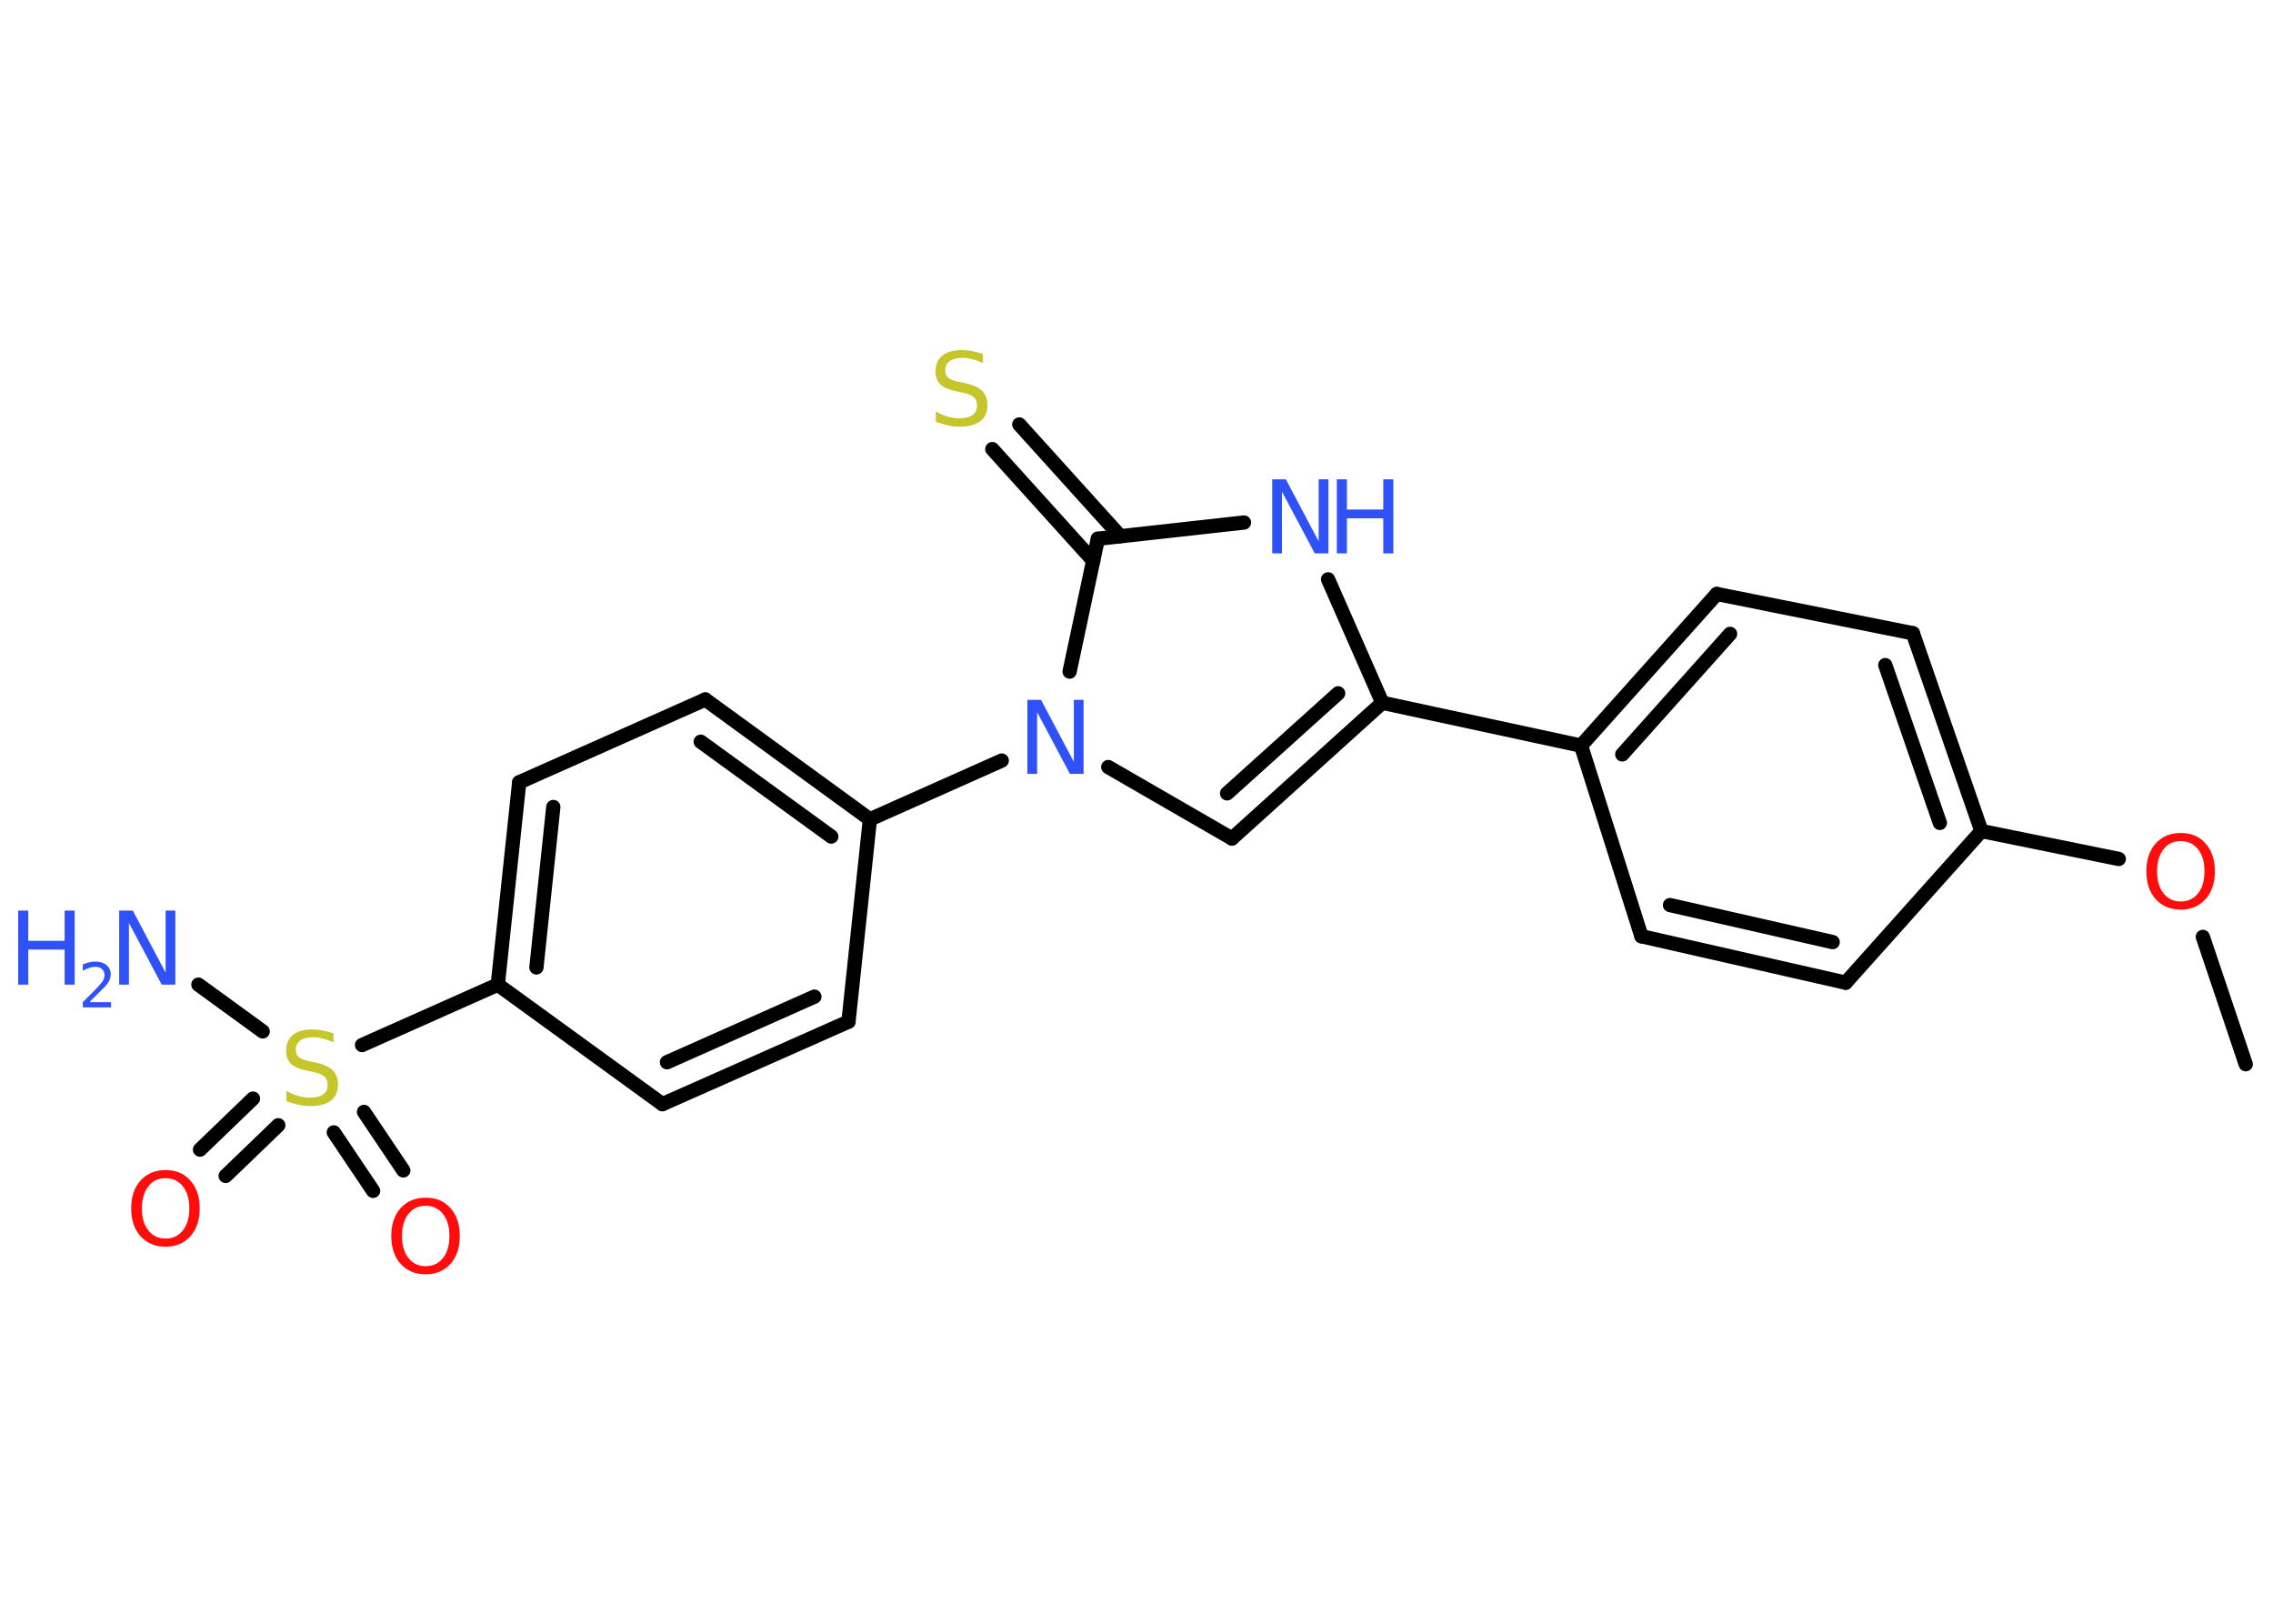 <?xml version='1.0' encoding='UTF-8'?>
<!DOCTYPE svg PUBLIC "-//W3C//DTD SVG 1.1//EN" "http://www.w3.org/Graphics/SVG/1.1/DTD/svg11.dtd">
<svg version='1.2' xmlns='http://www.w3.org/2000/svg' xmlns:xlink='http://www.w3.org/1999/xlink' width='70.0mm' height='50.0mm' viewBox='0 0 70.0 50.0'>
  <desc>Generated by the Chemistry Development Kit (http://github.com/cdk)</desc>
  <g stroke-linecap='round' stroke-linejoin='round' stroke='#000000' stroke-width='.44' fill='#3050F8'>
    <rect x='.0' y='.0' width='70.0' height='50.0' fill='#FFFFFF' stroke='none'/>
    <g id='mol1' class='mol'>
      <line id='mol1bnd1' class='bond' x1='69.16' y1='32.77' x2='67.84' y2='28.85'/>
      <line id='mol1bnd2' class='bond' x1='65.25' y1='26.45' x2='61.02' y2='25.59'/>
      <g id='mol1bnd3' class='bond'>
        <line x1='61.02' y1='25.59' x2='58.91' y2='19.5'/>
        <line x1='59.74' y1='25.34' x2='58.06' y2='20.48'/>
      </g>
      <line id='mol1bnd4' class='bond' x1='58.91' y1='19.5' x2='52.87' y2='18.29'/>
      <g id='mol1bnd5' class='bond'>
        <line x1='52.87' y1='18.29' x2='48.69' y2='22.96'/>
        <line x1='53.28' y1='19.52' x2='49.96' y2='23.23'/>
      </g>
      <line id='mol1bnd6' class='bond' x1='48.69' y1='22.96' x2='42.57' y2='21.64'/>
      <g id='mol1bnd7' class='bond'>
        <line x1='37.94' y1='25.82' x2='42.57' y2='21.64'/>
        <line x1='37.79' y1='24.43' x2='41.21' y2='21.35'/>
      </g>
      <line id='mol1bnd8' class='bond' x1='37.94' y1='25.82' x2='34.13' y2='23.62'/>
      <line id='mol1bnd9' class='bond' x1='30.85' y1='23.42' x2='26.79' y2='25.23'/>
      <g id='mol1bnd10' class='bond'>
        <line x1='26.79' y1='25.23' x2='21.72' y2='21.54'/>
        <line x1='25.6' y1='25.76' x2='21.58' y2='22.84'/>
      </g>
      <line id='mol1bnd11' class='bond' x1='21.72' y1='21.54' x2='15.99' y2='24.09'/>
      <g id='mol1bnd12' class='bond'>
        <line x1='15.99' y1='24.09' x2='15.33' y2='30.32'/>
        <line x1='17.04' y1='24.85' x2='16.52' y2='29.79'/>
      </g>
      <line id='mol1bnd13' class='bond' x1='15.33' y1='30.32' x2='11.15' y2='32.18'/>
      <line id='mol1bnd14' class='bond' x1='8.09' y1='31.76' x2='6.11' y2='30.32'/>
      <g id='mol1bnd15' class='bond'>
        <line x1='8.57' y1='34.65' x2='6.95' y2='36.21'/>
        <line x1='7.79' y1='33.83' x2='6.16' y2='35.4'/>
      </g>
      <g id='mol1bnd16' class='bond'>
        <line x1='11.21' y1='34.24' x2='12.42' y2='36.04'/>
        <line x1='10.28' y1='34.87' x2='11.49' y2='36.67'/>
      </g>
      <line id='mol1bnd17' class='bond' x1='15.33' y1='30.32' x2='20.4' y2='34.0'/>
      <g id='mol1bnd18' class='bond'>
        <line x1='20.4' y1='34.0' x2='26.13' y2='31.46'/>
        <line x1='20.54' y1='32.71' x2='25.08' y2='30.69'/>
      </g>
      <line id='mol1bnd19' class='bond' x1='26.79' y1='25.23' x2='26.13' y2='31.46'/>
      <line id='mol1bnd20' class='bond' x1='32.94' y1='20.68' x2='33.81' y2='16.59'/>
      <g id='mol1bnd21' class='bond'>
        <line x1='33.67' y1='17.27' x2='30.56' y2='13.83'/>
        <line x1='34.5' y1='16.51' x2='31.39' y2='13.07'/>
      </g>
      <line id='mol1bnd22' class='bond' x1='33.81' y1='16.59' x2='38.31' y2='16.09'/>
      <line id='mol1bnd23' class='bond' x1='42.57' y1='21.64' x2='40.9' y2='17.84'/>
      <line id='mol1bnd24' class='bond' x1='48.69' y1='22.96' x2='50.55' y2='28.83'/>
      <g id='mol1bnd25' class='bond'>
        <line x1='50.55' y1='28.83' x2='56.84' y2='30.26'/>
        <line x1='51.43' y1='27.87' x2='56.44' y2='29.01'/>
      </g>
      <line id='mol1bnd26' class='bond' x1='61.02' y1='25.59' x2='56.84' y2='30.26'/>
      <path id='mol1atm2' class='atom' d='M67.16 25.9q-.34 .0 -.53 .25q-.2 .25 -.2 .68q.0 .43 .2 .68q.2 .25 .53 .25q.33 .0 .53 -.25q.2 -.25 .2 -.68q.0 -.43 -.2 -.68q-.2 -.25 -.53 -.25zM67.16 25.65q.48 .0 .76 .32q.29 .32 .29 .86q.0 .54 -.29 .86q-.29 .32 -.76 .32q-.48 .0 -.77 -.32q-.29 -.32 -.29 -.86q.0 -.54 .29 -.86q.29 -.32 .77 -.32z' stroke='none' fill='#FF0D0D'/>
      <path id='mol1atm9' class='atom' d='M31.65 21.55h.41l1.01 1.91v-1.91h.3v2.28h-.42l-1.01 -1.9v1.9h-.3v-2.28z' stroke='none'/>
      <path id='mol1atm14' class='atom' d='M10.27 31.8v.3q-.17 -.08 -.33 -.12q-.16 -.04 -.3 -.04q-.25 .0 -.39 .1q-.14 .1 -.14 .28q.0 .15 .09 .23q.09 .08 .34 .13l.19 .04q.34 .07 .51 .23q.17 .17 .17 .44q.0 .33 -.22 .5q-.22 .17 -.65 .17q-.16 .0 -.34 -.04q-.18 -.04 -.38 -.11v-.32q.19 .11 .37 .16q.18 .05 .35 .05q.27 .0 .41 -.1q.14 -.1 .14 -.29q.0 -.17 -.1 -.26q-.1 -.09 -.34 -.14l-.19 -.04q-.35 -.07 -.5 -.21q-.15 -.15 -.15 -.41q.0 -.3 .21 -.48q.21 -.17 .59 -.17q.16 .0 .32 .03q.17 .03 .34 .09z' stroke='none' fill='#C6C62C'/>
      <g id='mol1atm15' class='atom'>
        <path d='M3.68 28.04h.41l1.01 1.91v-1.91h.3v2.28h-.42l-1.01 -1.9v1.9h-.3v-2.28z' stroke='none'/>
        <path d='M.56 28.04h.31v.93h1.12v-.93h.31v2.28h-.31v-1.08h-1.12v1.08h-.31v-2.28z' stroke='none'/>
        <path d='M2.78 30.86h.64v.16h-.87v-.16q.11 -.11 .29 -.29q.18 -.18 .23 -.24q.09 -.1 .12 -.17q.03 -.07 .03 -.14q.0 -.11 -.08 -.18q-.08 -.07 -.2 -.07q-.09 .0 -.18 .03q-.1 .03 -.21 .09v-.19q.11 -.05 .21 -.07q.1 -.02 .18 -.02q.21 .0 .34 .11q.13 .11 .13 .28q.0 .08 -.03 .16q-.03 .08 -.11 .18q-.02 .03 -.15 .15q-.12 .13 -.35 .35z' stroke='none'/>
      </g>
      <path id='mol1atm16' class='atom' d='M5.1 36.28q-.34 .0 -.53 .25q-.2 .25 -.2 .68q.0 .43 .2 .68q.2 .25 .53 .25q.33 .0 .53 -.25q.2 -.25 .2 -.68q.0 -.43 -.2 -.68q-.2 -.25 -.53 -.25zM5.1 36.03q.48 .0 .76 .32q.29 .32 .29 .86q.0 .54 -.29 .86q-.29 .32 -.76 .32q-.48 .0 -.77 -.32q-.29 -.32 -.29 -.86q.0 -.54 .29 -.86q.29 -.32 .77 -.32z' stroke='none' fill='#FF0D0D'/>
      <path id='mol1atm17' class='atom' d='M13.11 37.13q-.34 .0 -.53 .25q-.2 .25 -.2 .68q.0 .43 .2 .68q.2 .25 .53 .25q.33 .0 .53 -.25q.2 -.25 .2 -.68q.0 -.43 -.2 -.68q-.2 -.25 -.53 -.25zM13.11 36.88q.48 .0 .76 .32q.29 .32 .29 .86q.0 .54 -.29 .86q-.29 .32 -.76 .32q-.48 .0 -.77 -.32q-.29 -.32 -.29 -.86q.0 -.54 .29 -.86q.29 -.32 .77 -.32z' stroke='none' fill='#FF0D0D'/>
      <path id='mol1atm21' class='atom' d='M30.27 10.88v.3q-.17 -.08 -.33 -.12q-.16 -.04 -.3 -.04q-.25 .0 -.39 .1q-.14 .1 -.14 .28q.0 .15 .09 .23q.09 .08 .34 .13l.19 .04q.34 .07 .51 .23q.17 .17 .17 .44q.0 .33 -.22 .5q-.22 .17 -.65 .17q-.16 .0 -.34 -.04q-.18 -.04 -.38 -.11v-.32q.19 .11 .37 .16q.18 .05 .35 .05q.27 .0 .41 -.1q.14 -.1 .14 -.29q.0 -.17 -.1 -.26q-.1 -.09 -.34 -.14l-.19 -.04q-.35 -.07 -.5 -.21q-.15 -.15 -.15 -.41q.0 -.3 .21 -.48q.21 -.17 .59 -.17q.16 .0 .32 .03q.17 .03 .34 .09z' stroke='none' fill='#C6C62C'/>
      <g id='mol1atm22' class='atom'>
        <path d='M39.19 14.76h.41l1.01 1.91v-1.91h.3v2.28h-.42l-1.01 -1.9v1.9h-.3v-2.28z' stroke='none'/>
        <path d='M41.17 14.76h.31v.93h1.12v-.93h.31v2.28h-.31v-1.08h-1.12v1.08h-.31v-2.28z' stroke='none'/>
      </g>
    </g>
  </g>
</svg>
